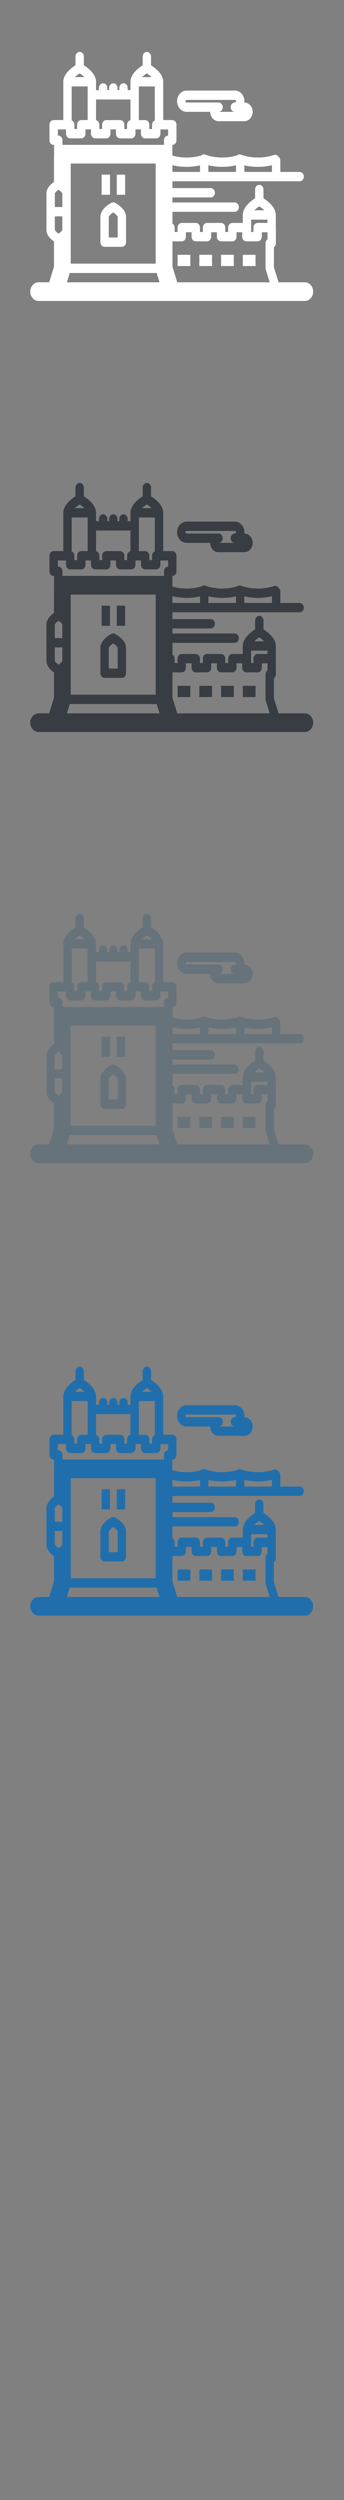 <svg width="32" height="232" viewBox="0 0 32 232" xmlns="http://www.w3.org/2000/svg" xmlns:sketch="http://www.bohemiancoding.com/sketch/ns"><rect x="0" y="0" width="32" height="232" fill="#808080" stroke="none"/><title>Lisbon</title><g sketch:type="MSLayerGroup" fill="none"><g fill="#373D43" sketch:type="MSShapeGroup"><path d="M16.77 50.132c.163.159.37.247.585.247h2.199c0 .249.096.486.264.651.143.14.325.217.515.217h2.392c.429 0 .779-.389.779-.868 0-.476-.347-.864-.775-.866l.007-.121c0-.545-.398-.988-.886-.988h-4.493c-.216 0-.423.088-.586.247-.191.187-.3.458-.3.741 0 .282.109.552.301.74zm.515-.83l.071-.031h4.493c.06 0 .108.054.108.121 0 .066-.048.12-.108.12-.215 0-.389.194-.389.433h-.002c0 .24.174.434.39.434h.878-2.392c.215 0 .389-.194.389-.434 0-.239-.174-.433-.389-.433h-2.979l-.071-.031-.037-.089.037-.09z" id="Fill-1"/><path d="M28.354 66.198h-2.442l-.434-1.397v-1.854c.11-.077.184-.213.184-.369v-1.456l-.006-.069v-1.098c0-.724-.741-1.295-1.147-1.553v-.819c0-.239-.174-.434-.389-.434-.215 0-.389.195-.389.434v.819c-.406.258-1.147.83-1.147 1.553v.733h-.972c-.215 0-.389.194-.389.434v.408h-.268v-.408c0-.239-.174-.434-.39-.434h-1.306c-.215 0-.39.194-.39.434v.408h-.268v-.408c0-.239-.174-.434-.39-.434h-1.307c-.215 0-.389.194-.389.434v.408h-.268v-.408c0-.164-.083-.305-.205-.379v-1.087h5.787c.215 0 .389-.195.389-.434 0-.24-.174-.434-.389-.434h-5.787v-.466h3.561c.215 0 .389-.194.389-.433 0-.24-.174-.434-.389-.434h-3.561v-.632h11.831c.215 0 .389-.194.389-.434 0-.239-.174-.434-.389-.434h-1.796v-1.054c0-.15-.069-.283-.173-.361-.096-.141-.263-.21-.423-.155-.45.152-.965.233-1.489.233-.564 0-1.114-.093-1.589-.268-.131-.048-.268-.014-.367.075-.419.126-.886.193-1.36.193-.564 0-1.114-.093-1.588-.268-.131-.048-.267-.014-.367.075-.418.126-.886.193-1.36.193-.462 0-.913-.063-1.322-.182l-.005-.042v-.946c.212-.004.383-.196.383-.434v-1.438c0-.239-.174-.433-.389-.433h-.845v-3.55c0-.716-.731-1.28-1.133-1.537v-.805c0-.24-.174-.434-.389-.434-.215 0-.389.194-.389.434v.805c-.402.257-1.133.822-1.133 1.537v.771h-.263v-.202c0-.239-.174-.434-.389-.434-.215 0-.389.195-.389.434v.202h-.169v-.202c0-.239-.174-.434-.389-.434-.215 0-.389.195-.389.434v.202h-.169v-.202c0-.239-.174-.434-.389-.434-.215 0-.389.195-.389.434v.202h-.271v-.771c0-.716-.73-1.28-1.133-1.537v-.805c0-.24-.174-.434-.389-.434-.215 0-.389.194-.389.434v.805c-.402.257-1.133.822-1.133 1.537v3.55h-.897c-.215 0-.39.194-.39.433v1.438c0 .239.175.434.39.434h.039v.946l-.008.119v2.366c-.3.21-.701.581-.701 1.063v3.404c0 .483.401.853.701 1.063v2.345l-.449 1.442h-.982c-.43 0-.778.388-.778.867s.349.868.778.868h24.762c.43 0 .778-.389.778-.868s-.349-.867-.778-.867zm-20.945-19.389c.159.102.317.224.446.347h-.892c.121-.116.273-.237.446-.347zm4.729 2.424v1.92c-.18.038-.316.213-.316.425v.397h-.255v-.397c0-.239-.174-.433-.389-.433h-1.29c-.215 0-.389.194-.389.433v.397h-.255v-.397c0-.209-.133-.383-.31-.425v-1.92h3.206zm1.522-2.425c.173.11.325.231.447.347h-.893c.121-.116.274-.238.447-.347zm-.744 1.557v-.343h1.487v3.149l-.007.003c-.146.062-.251.219-.251.404v.397h-.255v-.397c0-.239-.174-.433-.389-.433h-.585v-2.779zm-4.763.434v2.345h-.591c-.215 0-.389.194-.389.433v.397h-.255v-.397c0-.184-.105-.342-.251-.404v-3.152h1.487v.777zm-1.876 3.938l.016.014c.066.056.146.09.235.09h1.034c.089 0 .17-.035.236-.09.093-.079.154-.203.154-.343v-.397h.512v.397c0 .098.03.187.079.26.071.105.183.174.31.174h1.034c.215 0 .389-.194.389-.434v-.397h.512v.397c0 .239.174.434.389.434h1.034c.131 0 .246-.072.317-.183.045-.071.073-.157.073-.251v-.397h.512v.397c0 .239.174.434.389.434h1.034c.096 0 .183-.04.251-.105l.006-.006c.08-.079.132-.194.132-.322v-.397h.714v.57c-.212.003-.383.196-.383.434v.43l-.048-.003h-9.397v-.428c0-.24-.174-.434-.389-.434h-.039v-.57h.758v.397c0 .132.054.249.138.329zm11.015 9.226v-.408h.529v.408c0 .24.174.434.389.434h1.048c.215 0 .389-.194.389-.434v-.408h.529v.408c0 .24.174.434.389.434h1.047c.215 0 .389-.194.389-.434v-.408h.529v.408c0 .082.021.158.057.224.068.126.191.21.332.21h1.047c.158 0 .292-.104.354-.254l.036-.179v-.408h.528v.654c-.11.076-.184.212-.184.367v2.297l.021.141.368 1.183h-8.599l-.448-1.442v-2.358h.862c.215 0 .389-.194.389-.434zm6.826-2.811c.166.106.331.235.465.362h-.93c.125-.121.284-.248.465-.362zm-19.018.927h.698v1.257c-.026.079-.177.225-.349.347l-.029-.022c-.159-.117-.295-.25-.32-.325v-1.257zm1.479-4.902h7.904v9.289h-7.904v-9.289zm-.089 10.157h8.083l.008.026.26.837h-8.62l.268-.863zm-.692-7.38v1.258h-.698v-1.258c.024-.074.16-.208.32-.325l.029-.022c.172.122.323.267.349.346zm19.079 2.427v.306h-.912c-.215 0-.389.194-.389.434v.408h-.215v-1.147h1.516zm.421-5.048v.622h-2.567v-.613c.401.094.828.143 1.261.143.448 0 .892-.052 1.306-.152zm-3.346.006v.616h-2.567v-.62c.41.098.847.15 1.291.15.437 0 .871-.05 1.276-.146zm-3.346.007v.609h-2.565v-.627c.418.102.865.157 1.319.157.426 0 .849-.048 1.246-.139z" id="Fill-2"/><path d="M9.729 62.907h1.606c.215 0 .389-.194.389-.433v-2.357c0-.687-.782-1.165-1.022-1.296-.107-.058-.233-.058-.341 0-.948.515-1.022 1.122-1.022 1.296v2.357c0 .239.174.433.389.433zm.803-3.201c.212.146.397.326.414.411v1.924h-.828v-1.916c.018-.091.203-.273.414-.419z" id="Fill-3"/><path d="M16.52 64.058l.013.109-.013.108v.413h1.185v-.413l-.013-.108.013-.109v-.413h-1.185v.413" id="Fill-4"/><path d="M19.727 64.275l-.013-.108.013-.109v-.413h-1.185v.413l.013.109-.013.108v.413h1.185v-.413" id="Fill-5"/><path d="M21.749 64.275l-.013-.108.013-.109v-.413h-1.185v.413l.013.109-.013.108v.413h1.185v-.413" id="Fill-6"/><path d="M23.771 64.275l-.013-.108.013-.109v-.413h-1.185v.413l.013.109-.013.108v.413h1.185v-.413" id="Fill-7"/><path d="M9.454 56.207h.778v1.867h-.778v-1.867z" id="Fill-8"/><path d="M10.863 56.207h.778v1.867h-.778v-1.867z" id="Fill-9"/></g><g fill="#fff" sketch:type="MSShapeGroup"><path d="M16.77 10.132c.163.159.37.247.585.247h2.199c0 .249.096.486.264.651.143.14.325.217.515.217h2.392c.429 0 .779-.389.779-.868 0-.476-.347-.864-.775-.866l.007-.121c0-.545-.398-.988-.886-.988h-4.493c-.216 0-.423.088-.586.247-.191.187-.3.458-.3.741 0 .282.109.552.301.74zm.515-.83l.071-.031h4.493c.06 0 .108.054.108.121 0 .066-.048.12-.108.12-.215 0-.389.194-.389.433h-.002c0 .24.174.434.39.434h.878-2.392c.215 0 .389-.194.389-.434 0-.239-.174-.433-.389-.433h-2.979l-.071-.031-.037-.089.037-.09z" id="Fill-1"/><path d="M28.354 26.198h-2.442l-.434-1.397v-1.854c.11-.077.184-.213.184-.369v-1.456l-.006-.069v-1.098c0-.724-.741-1.295-1.147-1.553v-.819c0-.239-.174-.434-.389-.434-.215 0-.389.195-.389.434v.819c-.406.258-1.147.83-1.147 1.553v.733h-.972c-.215 0-.389.194-.389.434v.408h-.268v-.408c0-.239-.174-.434-.39-.434h-1.306c-.215 0-.39.194-.39.434v.408h-.268v-.408c0-.239-.174-.434-.39-.434h-1.307c-.215 0-.389.194-.389.434v.408h-.268v-.408c0-.164-.083-.305-.205-.379v-1.087h5.787c.215 0 .389-.195.389-.434 0-.24-.174-.434-.389-.434h-5.787v-.466h3.561c.215 0 .389-.194.389-.433 0-.24-.174-.434-.389-.434h-3.561v-.632h11.831c.215 0 .389-.194.389-.434 0-.239-.174-.434-.389-.434h-1.796v-1.054c0-.15-.069-.283-.173-.361-.096-.141-.263-.21-.423-.155-.45.152-.965.233-1.489.233-.564 0-1.114-.093-1.589-.268-.131-.048-.268-.014-.367.075-.419.126-.886.193-1.36.193-.564 0-1.114-.093-1.588-.268-.131-.048-.267-.014-.367.075-.418.126-.886.193-1.36.193-.462 0-.913-.063-1.322-.182l-.005-.042v-.946c.212-.004.383-.196.383-.434v-1.438c0-.239-.174-.433-.389-.433h-.845v-3.55c0-.716-.731-1.28-1.133-1.537v-.805c0-.24-.174-.434-.389-.434-.215 0-.389.194-.389.434v.805c-.402.257-1.133.822-1.133 1.537v.771h-.263v-.202c0-.239-.174-.434-.389-.434-.215 0-.389.195-.389.434v.202h-.169v-.202c0-.239-.174-.434-.389-.434-.215 0-.389.195-.389.434v.202h-.169v-.202c0-.239-.174-.434-.389-.434-.215 0-.389.195-.389.434v.202h-.271v-.771c0-.716-.73-1.28-1.133-1.537v-.805c0-.24-.174-.434-.389-.434-.215 0-.389.194-.389.434v.805c-.402.257-1.133.822-1.133 1.537v3.55h-.897c-.215 0-.39.194-.39.433v1.438c0 .239.175.434.39.434h.039v.946l-.008.119v2.366c-.3.21-.701.581-.701 1.063v3.404c0 .483.401.853.701 1.063v2.345l-.449 1.442h-.982c-.43 0-.778.388-.778.867s.349.868.778.868h24.762c.43 0 .778-.389.778-.868s-.349-.867-.778-.867zm-20.945-19.389c.159.102.317.224.446.347h-.892c.121-.116.273-.237.446-.347zm4.729 2.424v1.92c-.18.038-.316.213-.316.425v.397h-.255v-.397c0-.239-.174-.433-.389-.433h-1.29c-.215 0-.389.194-.389.433v.397h-.255v-.397c0-.209-.133-.383-.31-.425v-1.92h3.206zm1.522-2.425c.173.11.325.231.447.347h-.893c.121-.116.274-.238.447-.347zm-.744 1.557v-.343h1.487v3.149l-.007.003c-.146.062-.251.219-.251.404v.397h-.255v-.397c0-.239-.174-.433-.389-.433h-.585v-2.779zm-4.763.434v2.345h-.591c-.215 0-.389.194-.389.433v.397h-.255v-.397c0-.184-.105-.342-.251-.404v-3.152h1.487v.777zm-1.876 3.938l.016.014c.066.056.146.09.235.09h1.034c.089 0 .17-.035.236-.09.093-.079.154-.203.154-.343v-.397h.512v.397c0 .098.03.187.079.26.071.105.183.174.31.174h1.034c.215 0 .389-.194.389-.434v-.397h.512v.397c0 .239.174.434.389.434h1.034c.131 0 .246-.072.317-.183.045-.071.073-.157.073-.251v-.397h.512v.397c0 .239.174.434.389.434h1.034c.096 0 .183-.04.251-.105l.006-.006c.08-.079.132-.194.132-.322v-.397h.714v.57c-.212.003-.383.196-.383.434v.43l-.048-.003h-9.397v-.428c0-.24-.174-.434-.389-.434h-.039v-.57h.758v.397c0 .132.054.249.138.329zm11.015 9.226v-.408h.529v.408c0 .24.174.434.389.434h1.048c.215 0 .389-.194.389-.434v-.408h.529v.408c0 .24.174.434.389.434h1.047c.215 0 .389-.194.389-.434v-.408h.529v.408c0 .082.021.158.057.224.068.126.191.21.332.21h1.047c.158 0 .292-.104.354-.254l.036-.179v-.408h.528v.654c-.11.076-.184.212-.184.367v2.297l.021.141.368 1.183h-8.599l-.448-1.442v-2.358h.862c.215 0 .389-.194.389-.434zm6.826-2.811c.166.106.331.235.465.362h-.93c.125-.121.284-.248.465-.362zm-19.018.927h.698v1.257c-.026.079-.177.225-.349.347l-.029-.022c-.159-.117-.295-.25-.32-.325v-1.257zm1.479-4.902h7.904v9.289h-7.904v-9.289zm-.089 10.157h8.083l.008.026.26.837h-8.62l.268-.863zm-.692-7.38v1.258h-.698v-1.258c.024-.074.16-.208.32-.325l.029-.022c.172.122.323.267.349.346zm19.079 2.427v.306h-.912c-.215 0-.389.194-.389.434v.408h-.215v-1.147h1.516zm.421-5.048v.622h-2.567v-.613c.401.094.828.143 1.261.143.448 0 .892-.052 1.306-.152zm-3.346.006v.616h-2.567v-.62c.41.098.847.15 1.291.15.437 0 .871-.05 1.276-.146zm-3.346.007v.609h-2.565v-.627c.418.102.865.157 1.319.157.426 0 .849-.048 1.246-.139z" id="Fill-2"/><path d="M9.729 22.907h1.606c.215 0 .389-.194.389-.433v-2.357c0-.687-.782-1.165-1.022-1.296-.107-.058-.233-.058-.341 0-.948.515-1.022 1.122-1.022 1.296v2.357c0 .239.174.433.389.433zm.803-3.201c.212.146.397.326.414.411v1.924h-.828v-1.916c.018-.091.203-.273.414-.419z" id="Fill-3"/><path d="M16.52 24.058l.013.109-.013.108v.413h1.185v-.413l-.013-.108.013-.109v-.413h-1.185v.413" id="Fill-4"/><path d="M19.727 24.275l-.013-.108.013-.109v-.413h-1.185v.413l.013.109-.013.108v.413h1.185v-.413" id="Fill-5"/><path d="M21.749 24.275l-.013-.108.013-.109v-.413h-1.185v.413l.013.109-.013.108v.413h1.185v-.413" id="Fill-6"/><path d="M23.771 24.275l-.013-.108.013-.109v-.413h-1.185v.413l.013.109-.013.108v.413h1.185v-.413" id="Fill-7"/><path d="M9.454 16.207h.778v1.867h-.778v-1.867z" id="Fill-8"/><path d="M10.863 16.207h.778v1.867h-.778v-1.867z" id="Fill-9"/></g><g fill="#67737B" sketch:type="MSShapeGroup"><path d="M16.77 90.132c.163.159.37.247.585.247h2.199c0 .249.096.486.264.651.143.14.325.217.515.217h2.392c.429 0 .779-.389.779-.868 0-.476-.347-.864-.775-.866l.007-.121c0-.545-.398-.988-.886-.988h-4.493c-.216 0-.423.088-.586.247-.191.187-.3.458-.3.741 0 .282.109.552.301.74zm.515-.83l.071-.031h4.493c.06 0 .108.054.108.121 0 .066-.048.12-.108.12-.215 0-.389.194-.389.433h-.002c0 .24.174.434.39.434h.878-2.392c.215 0 .389-.194.389-.434 0-.239-.174-.433-.389-.433h-2.979l-.071-.031-.037-.089.037-.09z"/><path d="M28.354 106.198h-2.442l-.434-1.397v-1.854c.11-.077.184-.213.184-.369v-1.456l-.006-.069v-1.098c0-.724-.741-1.295-1.147-1.553v-.819c0-.239-.174-.434-.389-.434-.215 0-.389.195-.389.434v.819c-.406.258-1.147.83-1.147 1.553v.733h-.972c-.215 0-.389.194-.389.434v.408h-.268v-.408c0-.239-.174-.434-.39-.434h-1.306c-.215 0-.39.194-.39.434v.408h-.268v-.408c0-.239-.174-.434-.39-.434h-1.307c-.215 0-.389.194-.389.434v.408h-.268v-.408c0-.164-.083-.305-.205-.379v-1.087h5.787c.215 0 .389-.195.389-.434 0-.24-.174-.434-.389-.434h-5.787v-.466h3.561c.215 0 .389-.194.389-.433 0-.24-.174-.434-.389-.434h-3.561v-.632h11.831c.215 0 .389-.194.389-.434 0-.239-.174-.434-.389-.434h-1.796v-1.054c0-.15-.069-.283-.173-.361-.096-.141-.263-.21-.423-.155-.45.152-.965.233-1.489.233-.564 0-1.114-.093-1.589-.268-.131-.048-.268-.014-.367.075-.419.126-.886.193-1.36.193-.564 0-1.114-.093-1.588-.268-.131-.048-.267-.014-.367.075-.418.126-.886.193-1.36.193-.462 0-.913-.063-1.322-.182l-.005-.042v-.946c.212-.004.383-.196.383-.434v-1.438c0-.239-.174-.433-.389-.433h-.845v-3.55c0-.716-.731-1.28-1.133-1.537v-.805c0-.24-.174-.434-.389-.434-.215 0-.389.194-.389.434v.805c-.402.257-1.133.822-1.133 1.537v.771h-.263v-.202c0-.239-.174-.434-.389-.434-.215 0-.389.195-.389.434v.202h-.169v-.202c0-.239-.174-.434-.389-.434-.215 0-.389.195-.389.434v.202h-.169v-.202c0-.239-.174-.434-.389-.434-.215 0-.389.195-.389.434v.202h-.271v-.771c0-.716-.73-1.28-1.133-1.537v-.805c0-.24-.174-.434-.389-.434-.215 0-.389.194-.389.434v.805c-.402.257-1.133.822-1.133 1.537v3.55h-.897c-.215 0-.39.194-.39.433v1.438c0 .239.175.434.39.434h.039v.946l-.008.119v2.366c-.3.21-.701.581-.701 1.063v3.404c0 .483.401.853.701 1.063v2.345l-.449 1.442h-.982c-.43 0-.778.388-.778.867s.349.868.778.868h24.762c.43 0 .778-.389.778-.868s-.349-.867-.778-.867zm-20.945-19.389c.159.102.317.224.446.347h-.892c.121-.116.273-.237.446-.347zm4.729 2.424v1.92c-.18.038-.316.213-.316.425v.397h-.255v-.397c0-.239-.174-.433-.389-.433h-1.29c-.215 0-.389.194-.389.433v.397h-.255v-.397c0-.209-.133-.383-.31-.425v-1.92h3.206zm1.522-2.425c.173.11.325.231.447.347h-.893c.121-.116.274-.238.447-.347zm-.744 1.557v-.343h1.487v3.149l-.007.003c-.146.062-.251.219-.251.404v.397h-.255v-.397c0-.239-.174-.433-.389-.433h-.585v-2.779zm-4.763.434v2.345h-.591c-.215 0-.389.194-.389.433v.397h-.255v-.397c0-.184-.105-.342-.251-.404v-3.152h1.487v.777zm-1.876 3.938l.016.014c.066.056.146.09.235.09h1.034c.089 0 .17-.035.236-.09.093-.079.154-.203.154-.343v-.397h.512v.397c0 .098.03.187.079.26.071.105.183.174.31.174h1.034c.215 0 .389-.194.389-.434v-.397h.512v.397c0 .239.174.434.389.434h1.034c.131 0 .246-.072.317-.183.045-.071.073-.157.073-.251v-.397h.512v.397c0 .239.174.434.389.434h1.034c.096 0 .183-.04.251-.105l.006-.006c.08-.079.132-.194.132-.322v-.397h.714v.57c-.212.003-.383.196-.383.434v.43l-.048-.003h-9.397v-.428c0-.24-.174-.434-.389-.434h-.039v-.57h.758v.397c0 .132.054.249.138.329zm11.015 9.226v-.408h.529v.408c0 .24.174.434.389.434h1.048c.215 0 .389-.194.389-.434v-.408h.529v.408c0 .24.174.434.389.434h1.047c.215 0 .389-.194.389-.434v-.408h.529v.408c0 .082.021.158.057.224.068.126.191.21.332.21h1.047c.158 0 .292-.104.354-.254l.036-.179v-.408h.528v.654c-.11.076-.184.212-.184.367v2.297l.021.141.368 1.183h-8.599l-.448-1.442v-2.358h.862c.215 0 .389-.194.389-.434zm6.826-2.811c.166.106.331.235.465.362h-.93c.125-.121.284-.248.465-.362zm-19.018.927h.698v1.257c-.026.079-.177.225-.349.347l-.029-.022c-.159-.117-.295-.25-.32-.325v-1.257zm1.479-4.902h7.904v9.289h-7.904v-9.289zm-.089 10.157h8.083l.008.026.26.837h-8.62l.268-.863zm-.692-7.38v1.258h-.698v-1.258c.024-.074.16-.208.32-.325l.029-.022c.172.122.323.267.349.346zm19.079 2.427v.306h-.912c-.215 0-.389.194-.389.434v.408h-.215v-1.147h1.516zm.421-5.048v.622h-2.567v-.613c.401.094.828.143 1.261.143.448 0 .892-.052 1.306-.152zm-3.346.006v.616h-2.567v-.62c.41.098.847.15 1.291.15.437 0 .871-.05 1.276-.146zm-3.346.007v.609h-2.565v-.627c.418.102.865.157 1.319.157.426 0 .849-.048 1.246-.139z"/><path d="M9.729 102.907h1.606c.215 0 .389-.194.389-.433v-2.357c0-.687-.782-1.165-1.022-1.296-.107-.058-.233-.058-.341 0-.948.515-1.022 1.122-1.022 1.296v2.357c0 .239.174.433.389.433zm.803-3.201c.212.146.397.326.414.411v1.924h-.828v-1.916c.018-.091.203-.273.414-.419z"/><path d="M16.52 104.058l.013.109-.013.108v.413h1.185v-.413l-.013-.108.013-.109v-.413h-1.185v.413"/><path d="M19.727 104.275l-.013-.108.013-.109v-.413h-1.185v.413l.013.109-.013.108v.413h1.185v-.413"/><path d="M21.749 104.275l-.013-.108.013-.109v-.413h-1.185v.413l.013.109-.013.108v.413h1.185v-.413"/><path d="M23.771 104.275l-.013-.108.013-.109v-.413h-1.185v.413l.013.109-.013.108v.413h1.185v-.413"/><path d="M9.454 96.207h.778v1.867h-.778v-1.867z"/><path d="M10.863 96.207h.778v1.867h-.778v-1.867z"/></g><g fill="#206FAC" sketch:type="MSShapeGroup"><path d="M16.77 132.132c.163.159.37.247.585.247h2.199c0 .249.096.486.264.651.143.14.325.217.515.217h2.392c.429 0 .779-.389.779-.868 0-.476-.347-.864-.775-.866l.007-.121c0-.545-.398-.988-.886-.988h-4.493c-.216 0-.423.088-.586.247-.191.187-.3.458-.3.741 0 .282.109.552.301.74zm.515-.83l.071-.031h4.493c.06 0 .108.054.108.121 0 .066-.048.12-.108.12-.215 0-.389.194-.389.433h-.002c0 .24.174.434.39.434h.878-2.392c.215 0 .389-.194.389-.434 0-.239-.174-.433-.389-.433h-2.979l-.071-.031-.037-.089.037-.09zM28.354 148.198h-2.442l-.434-1.397v-1.854c.11-.077.184-.213.184-.369v-1.456l-.006-.069v-1.098c0-.724-.741-1.295-1.147-1.553v-.819c0-.239-.174-.434-.389-.434-.215 0-.389.195-.389.434v.819c-.406.258-1.147.83-1.147 1.553v.733h-.972c-.215 0-.389.194-.389.434v.408h-.268v-.408c0-.239-.174-.434-.39-.434h-1.306c-.215 0-.39.194-.39.434v.408h-.268v-.408c0-.239-.174-.434-.39-.434h-1.307c-.215 0-.389.194-.389.434v.408h-.268v-.408c0-.164-.083-.305-.205-.379v-1.087h5.787c.215 0 .389-.195.389-.434 0-.24-.174-.434-.389-.434h-5.787v-.466h3.561c.215 0 .389-.194.389-.433 0-.24-.174-.434-.389-.434h-3.561v-.632h11.831c.215 0 .389-.194.389-.434 0-.239-.174-.434-.389-.434h-1.796v-1.054c0-.15-.069-.283-.173-.361-.096-.141-.263-.21-.423-.155-.45.152-.965.233-1.489.233-.564 0-1.114-.093-1.589-.268-.131-.048-.268-.014-.367.075-.419.126-.886.193-1.36.193-.564 0-1.114-.093-1.588-.268-.131-.048-.267-.014-.367.075-.418.126-.886.193-1.36.193-.462 0-.913-.063-1.322-.182l-.005-.042v-.946c.212-.004.383-.196.383-.434v-1.438c0-.239-.174-.433-.389-.433h-.845v-3.55c0-.716-.731-1.28-1.133-1.537v-.805c0-.24-.174-.434-.389-.434-.215 0-.389.194-.389.434v.805c-.402.257-1.133.822-1.133 1.537v.771h-.263v-.202c0-.239-.174-.434-.389-.434-.215 0-.389.195-.389.434v.202h-.169v-.202c0-.239-.174-.434-.389-.434-.215 0-.389.195-.389.434v.202h-.169v-.202c0-.239-.174-.434-.389-.434-.215 0-.389.195-.389.434v.202h-.271v-.771c0-.716-.73-1.28-1.133-1.537v-.805c0-.24-.174-.434-.389-.434-.215 0-.389.194-.389.434v.805c-.402.257-1.133.822-1.133 1.537v3.55h-.897c-.215 0-.39.194-.39.433v1.438c0 .239.175.434.39.434h.039v.946l-.008.119v2.366c-.3.21-.701.581-.701 1.063v3.404c0 .483.401.853.701 1.063v2.345l-.449 1.442h-.982c-.43 0-.778.388-.778.867s.349.868.778.868h24.762c.43 0 .778-.389.778-.868s-.349-.867-.778-.867zm-20.945-19.389c.159.102.317.224.446.347h-.892c.121-.116.273-.237.446-.347zm4.729 2.424v1.92c-.18.038-.316.213-.316.425v.397h-.255v-.397c0-.239-.174-.433-.389-.433h-1.29c-.215 0-.389.194-.389.433v.397h-.255v-.397c0-.209-.133-.383-.31-.425v-1.92h3.206zm1.522-2.425c.173.11.325.231.447.347h-.893c.121-.116.274-.238.447-.347zm-.744 1.557v-.343h1.487v3.149l-.007.003c-.146.062-.251.219-.251.404v.397h-.255v-.397c0-.239-.174-.433-.389-.433h-.585v-2.779zm-4.763.434v2.345h-.591c-.215 0-.389.194-.389.433v.397h-.255v-.397c0-.184-.105-.342-.251-.404v-3.152h1.487v.777zm-1.876 3.938l.016.014c.066.056.146.09.235.09h1.034c.089 0 .17-.035.236-.09.093-.079.154-.203.154-.343v-.397h.512v.397c0 .098.03.187.079.26.071.105.183.174.31.174h1.034c.215 0 .389-.194.389-.434v-.397h.512v.397c0 .239.174.434.389.434h1.034c.131 0 .246-.072.317-.183.045-.071.073-.157.073-.251v-.397h.512v.397c0 .239.174.434.389.434h1.034c.096 0 .183-.04.251-.105l.006-.006c.08-.079.132-.194.132-.322v-.397h.714v.57c-.212.003-.383.196-.383.434v.43l-.048-.003h-9.397v-.428c0-.24-.174-.434-.389-.434h-.039v-.57h.758v.397c0 .132.054.249.138.329zm11.015 9.226v-.408h.529v.408c0 .24.174.434.389.434h1.048c.215 0 .389-.194.389-.434v-.408h.529v.408c0 .24.174.434.389.434h1.047c.215 0 .389-.194.389-.434v-.408h.529v.408c0 .082.021.158.057.224.068.126.191.21.332.21h1.047c.158 0 .292-.104.354-.254l.036-.179v-.408h.528v.654c-.11.076-.184.212-.184.367v2.297l.021.141.368 1.183h-8.599l-.448-1.442v-2.358h.862c.215 0 .389-.194.389-.434zm6.826-2.811c.166.106.331.235.465.362h-.93c.125-.121.284-.248.465-.362zm-19.018.927h.698v1.257c-.026.079-.177.225-.349.347l-.029-.022c-.159-.117-.295-.25-.32-.325v-1.257zm1.479-4.902h7.904v9.289h-7.904v-9.289zm-.089 10.157h8.083l.008.026.26.837h-8.62l.268-.863zm-.692-7.38v1.258h-.698v-1.258c.024-.074.16-.208.32-.325l.029-.022c.172.122.323.267.349.346zm19.079 2.427v.306h-.912c-.215 0-.389.194-.389.434v.408h-.215v-1.147h1.516zm.421-5.048v.622h-2.567v-.613c.401.094.828.143 1.261.143.448 0 .892-.052 1.306-.152zm-3.346.006v.616h-2.567v-.62c.41.098.847.15 1.291.15.437 0 .871-.05 1.276-.146zm-3.346.007v.609h-2.565v-.627c.418.102.865.157 1.319.157.426 0 .849-.048 1.246-.139zM9.729 144.907h1.606c.215 0 .389-.194.389-.433v-2.357c0-.687-.782-1.165-1.022-1.296-.107-.058-.233-.058-.341 0-.948.515-1.022 1.122-1.022 1.296v2.357c0 .239.174.433.389.433zm.803-3.201c.212.146.397.326.414.411v1.924h-.828v-1.916c.018-.091.203-.273.414-.419zM16.52 146.058l.013.109-.013.108v.413h1.185v-.413l-.013-.108.013-.109v-.413h-1.185v.413M19.727 146.275l-.013-.108.013-.109v-.413h-1.185v.413l.013.109-.013.108v.413h1.185v-.413M21.749 146.275l-.013-.108.013-.109v-.413h-1.185v.413l.013.109-.013.108v.413h1.185v-.413M23.771 146.275l-.013-.108.013-.109v-.413h-1.185v.413l.013.109-.013.108v.413h1.185v-.413"/><path d="M9.454 138.207h.778v1.867h-.778v-1.867zM10.863 138.207h.778v1.867h-.778v-1.867z"/></g></g></svg>